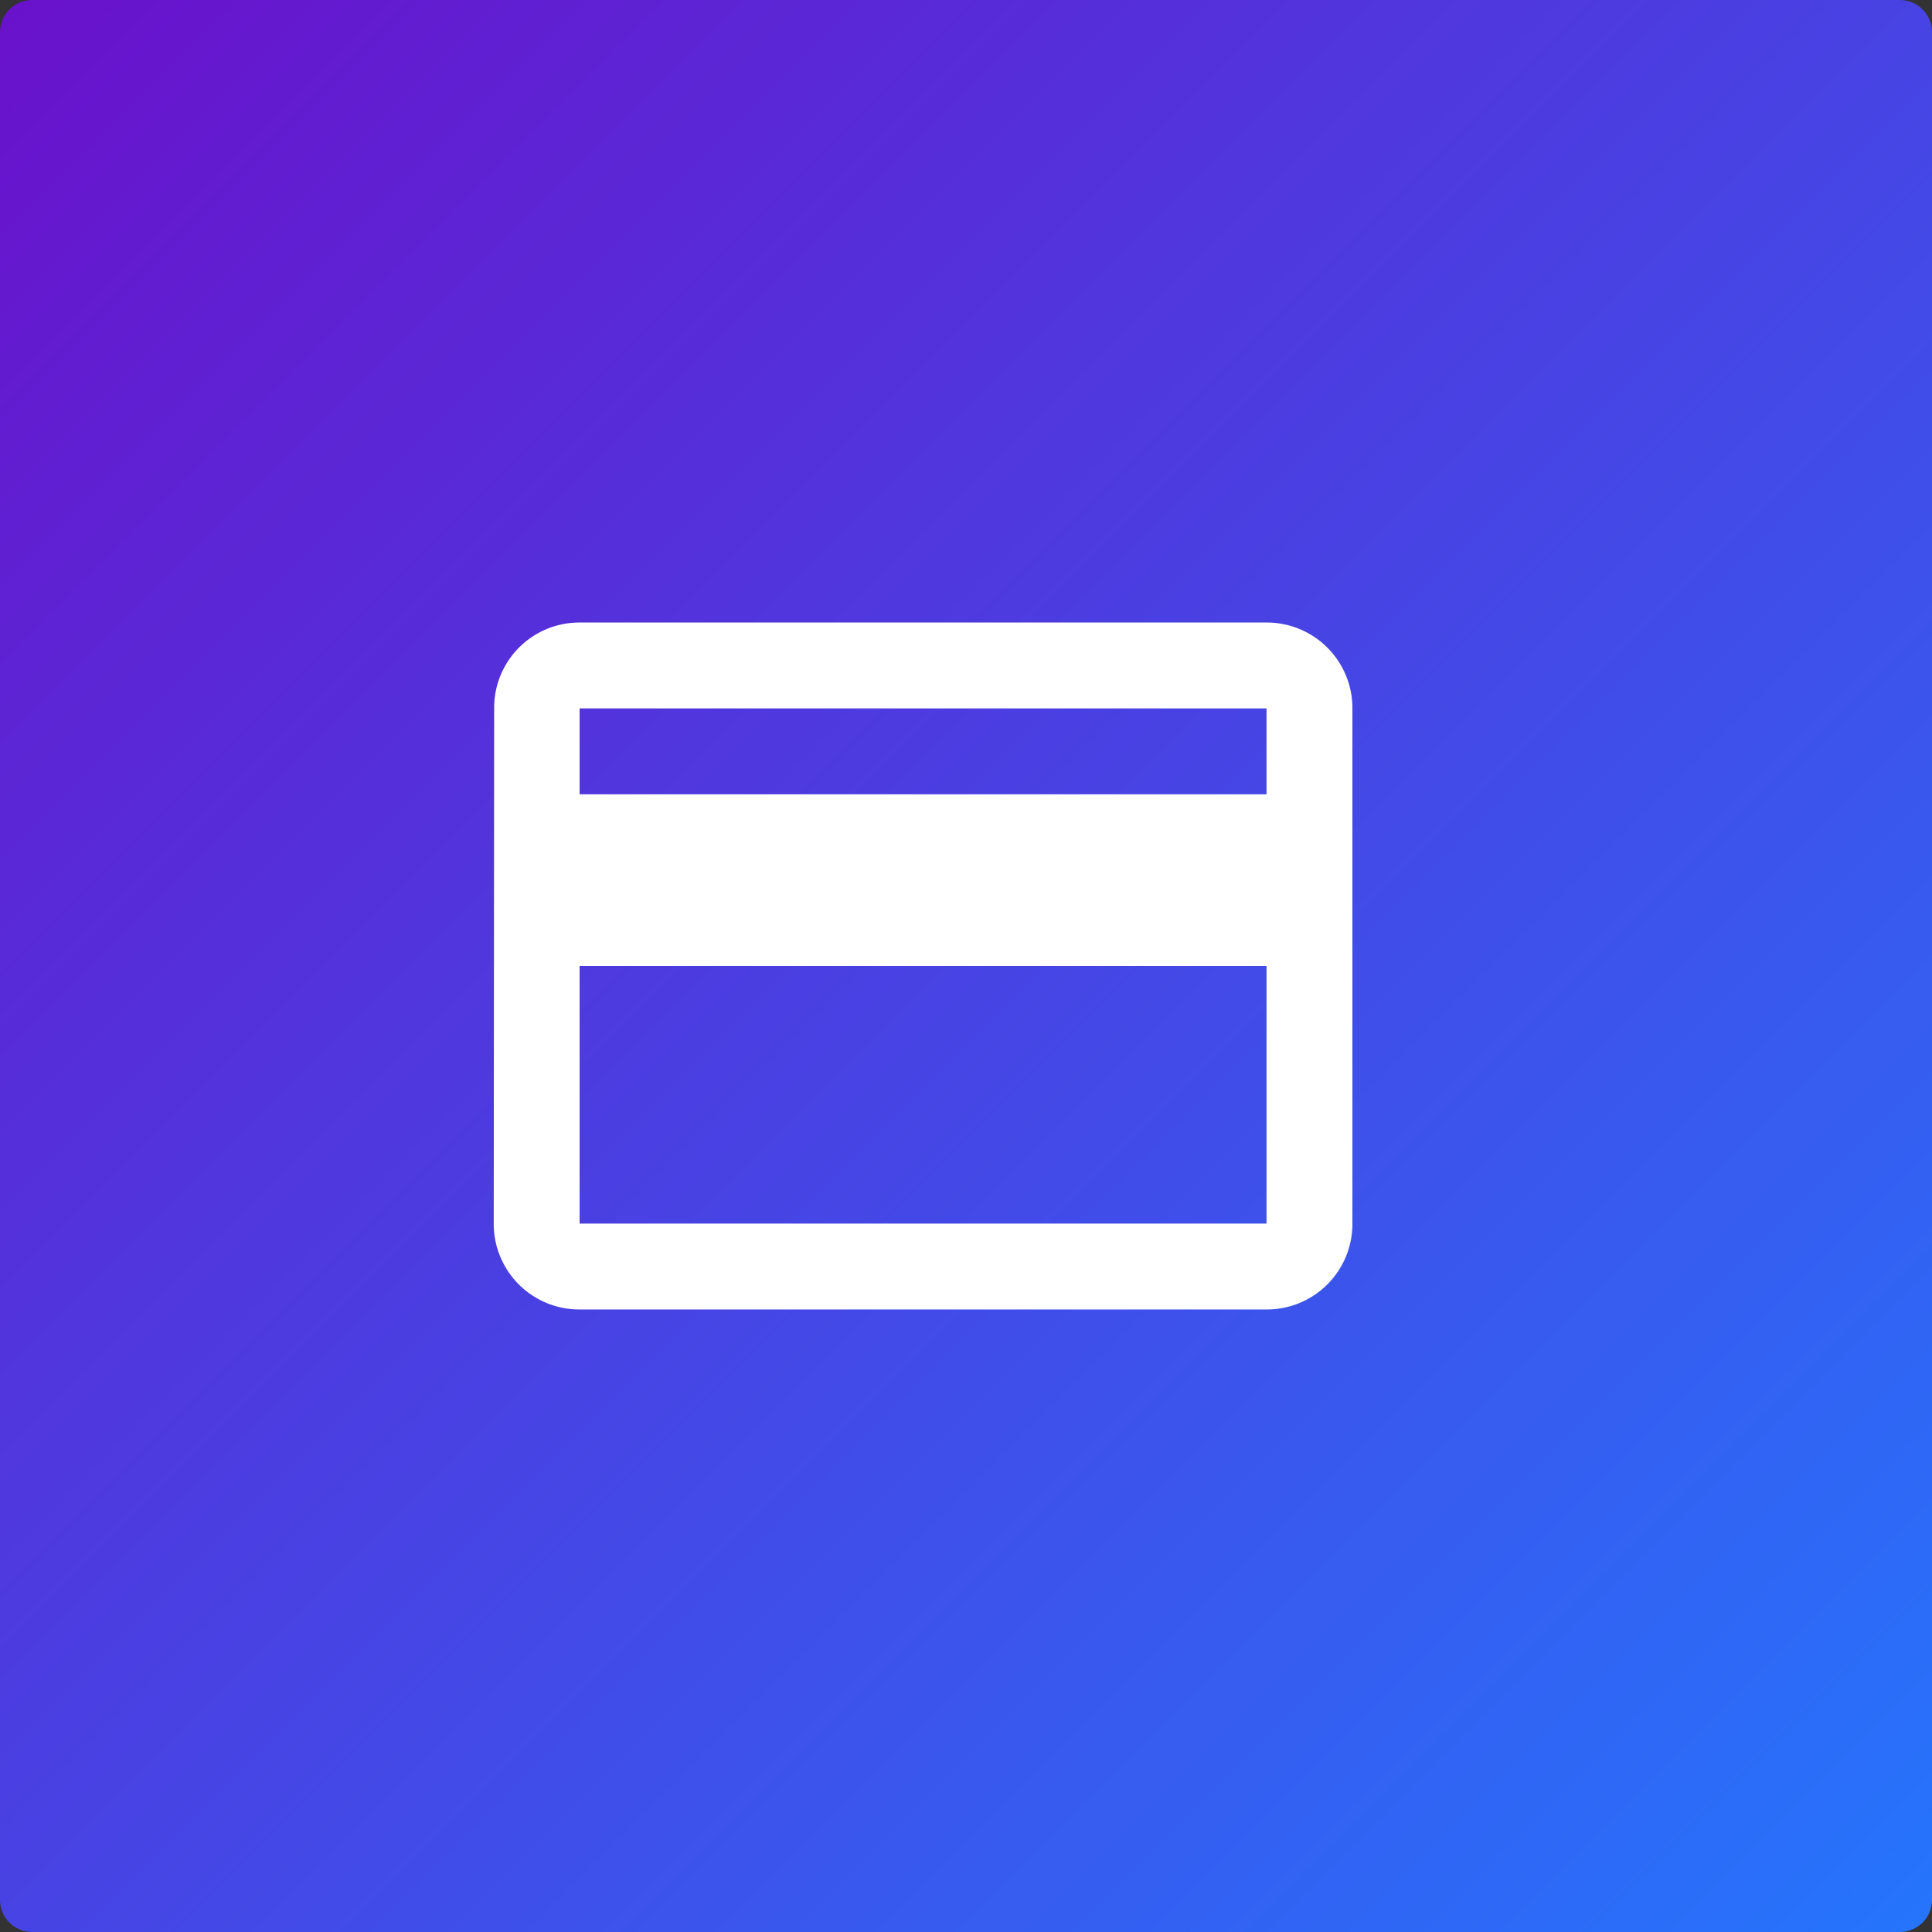<svg xmlns="http://www.w3.org/2000/svg" xmlns:xlink="http://www.w3.org/1999/xlink" viewBox="675 1550 180 180"><rect x="675" y="1550" width="180" height="180" fill="#333333" stroke="none"/><defs><style>.a{fill:url(#a);}.b{fill:none;}.c{fill:#fff;}</style><linearGradient id="a" x2="1" y2="1" gradientUnits="objectBoundingBox"><stop offset="0" stop-color="#6a11cb"/><stop offset="1" stop-color="#2575fc"/></linearGradient></defs><g transform="translate(6)"><path class="a" d="M3,0H177a3,3,0,0,1,3,3V177a3,3,0,0,1-3,3H3a3,3,0,0,1-3-3V3A3,3,0,0,1,3,0Z" transform="translate(669 1550)"/><g transform="translate(707 1592)"><path class="b" d="M0,0H96V96H0Z"/><path class="c" d="M74,4H10a7.938,7.938,0,0,0-7.96,8L2,60a7.972,7.972,0,0,0,8,8H74a7.972,7.972,0,0,0,8-8V12A7.972,7.972,0,0,0,74,4Zm0,56H10V36H74Zm0-40H10V12H74Z" transform="translate(6 12)"/></g></g></svg>